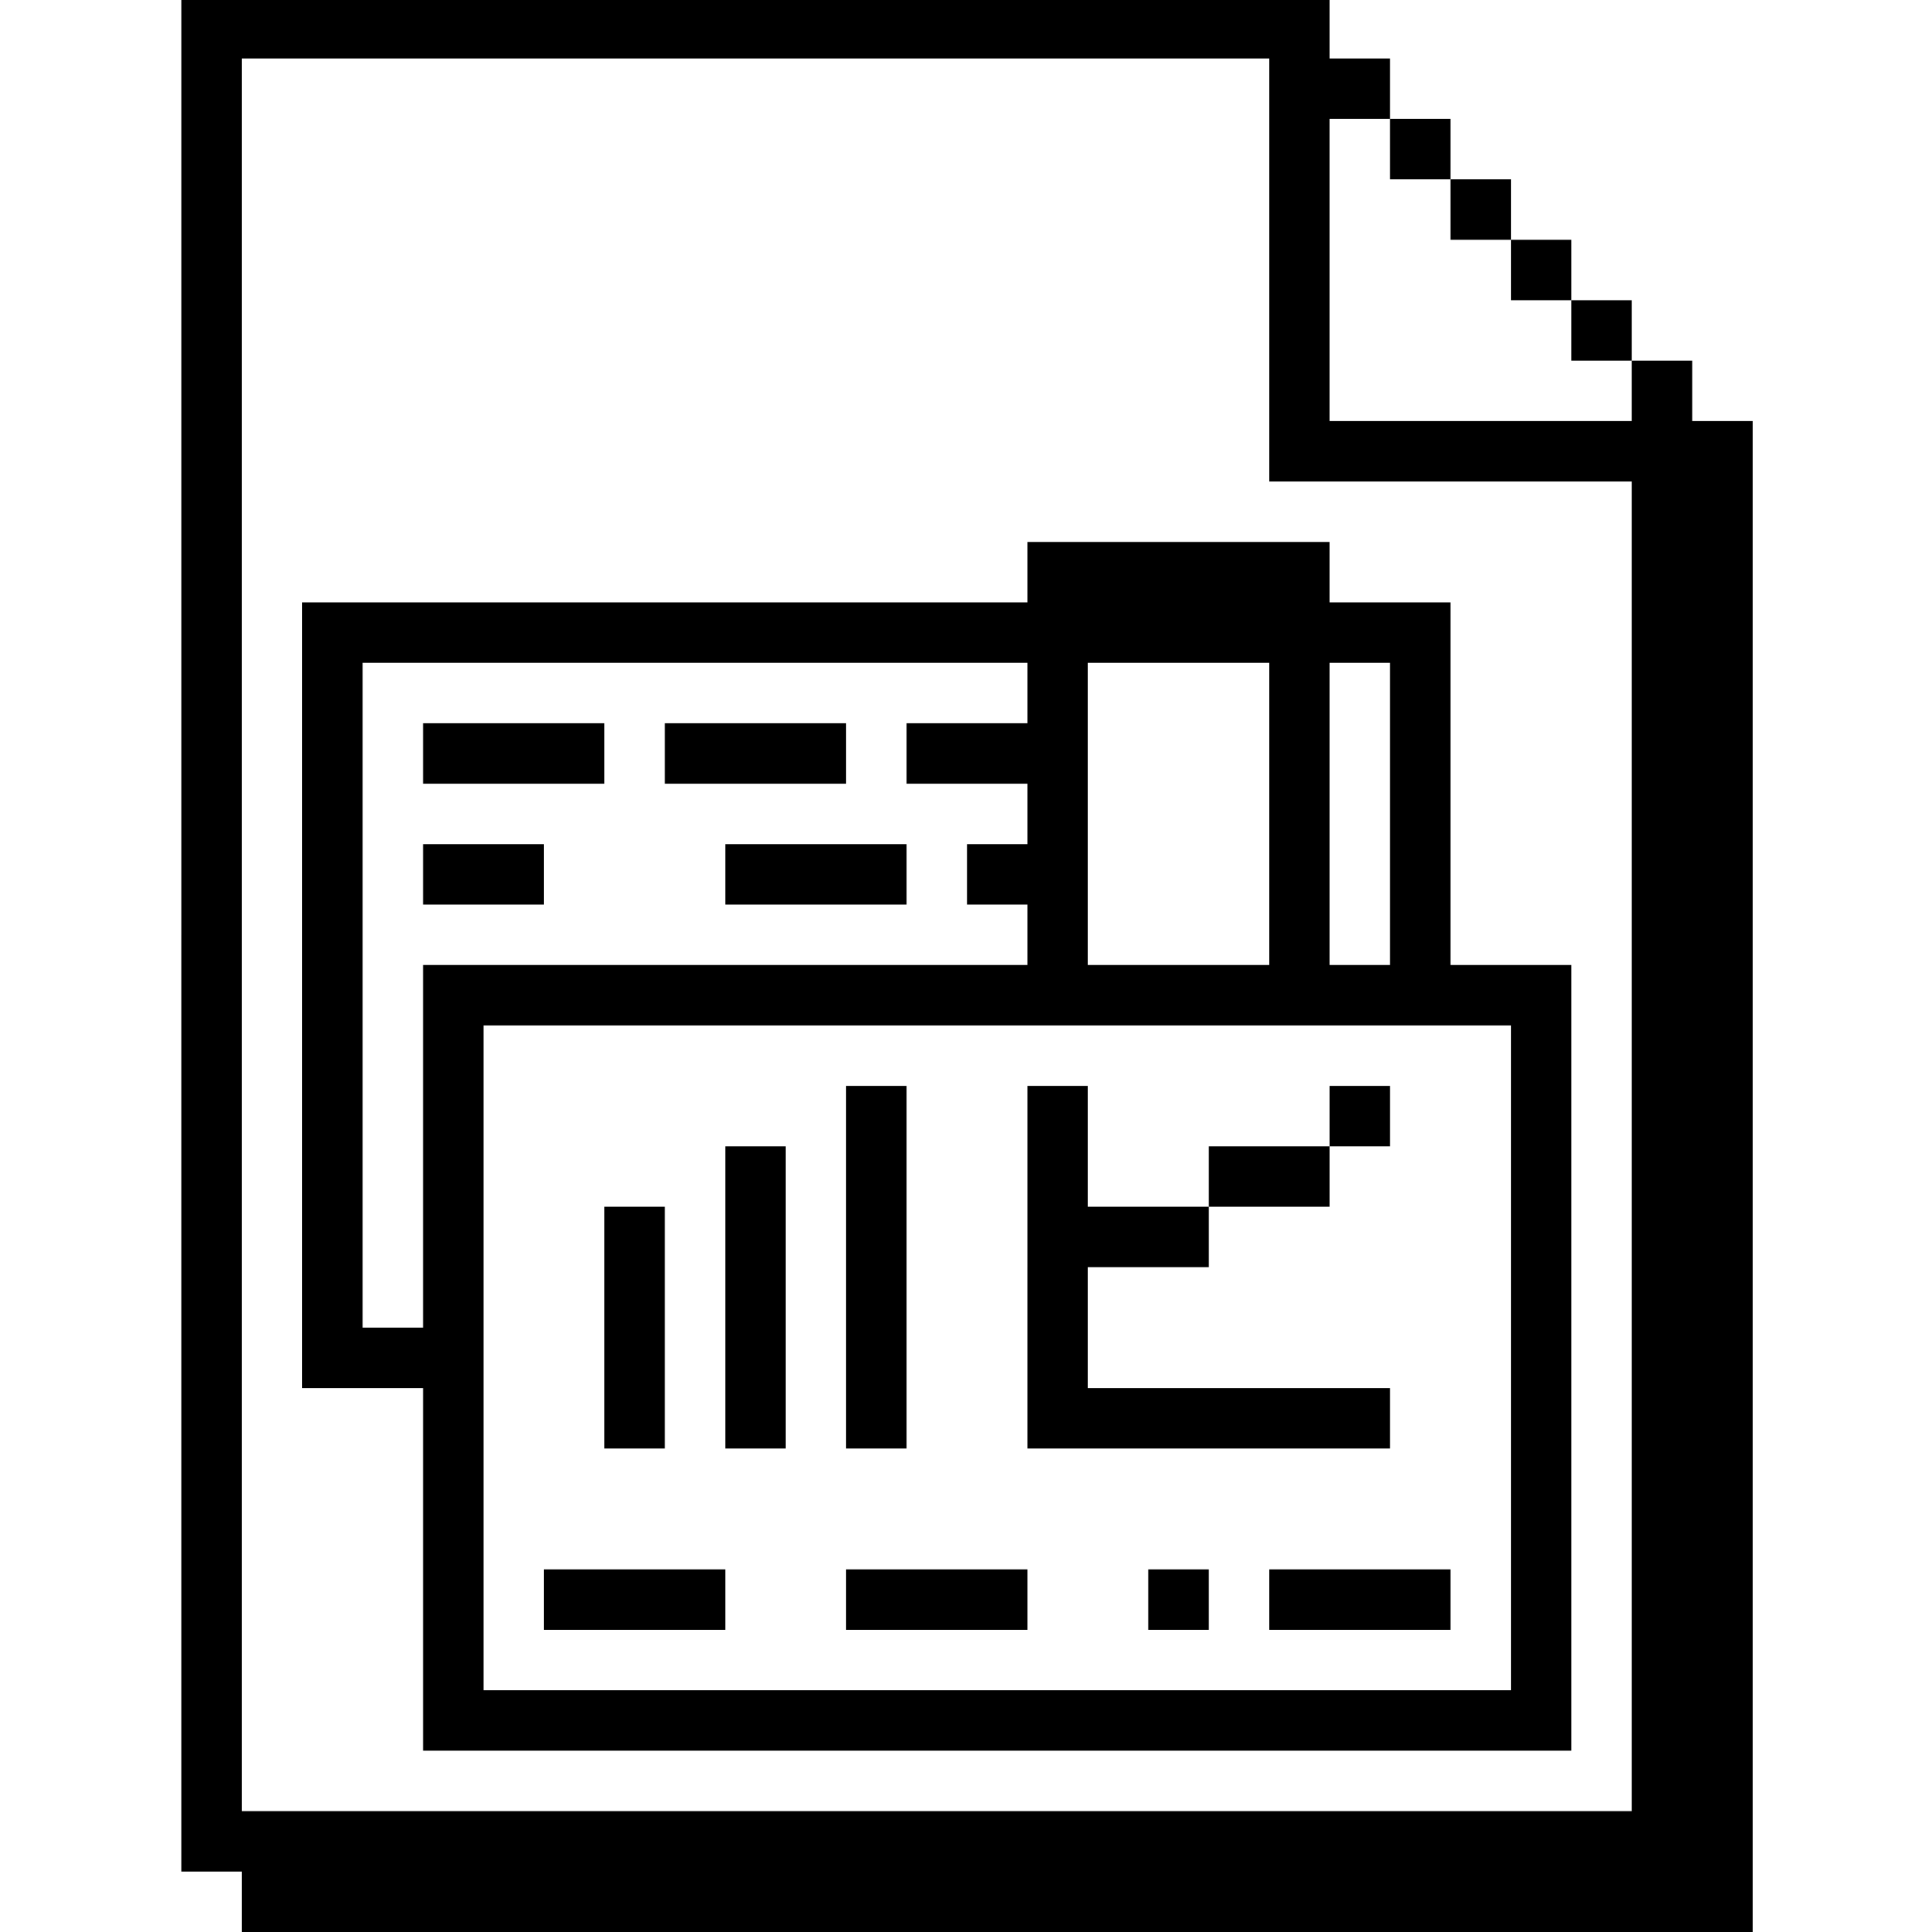 <?xml version="1.0" standalone="no"?>
<!DOCTYPE svg PUBLIC "-//W3C//DTD SVG 20010904//EN"
 "http://www.w3.org/TR/2001/REC-SVG-20010904/DTD/svg10.dtd">
<svg version="1.0" xmlns="http://www.w3.org/2000/svg"
 width="468pt" height="468pt" viewBox="0 0 468 468"
 preserveAspectRatio="xMidYMid meet">
<g transform="translate(0,468) scale(0.366,-0.366)"
fill="#000000" stroke="none">
<path d="M120 660 l0 -620 20 0 20 0 0 -20 0 -20 500 0 500 0 0 500 0 500 -20
0 -20 0 0 20 0 20 -20 0 -20 0 0 20 0 20 -20 0 -20 0 0 20 0 20 -20 0 -20 0 0
20 0 20 -20 0 -20 0 0 20 0 20 -20 0 -20 0 0 20 0 20 -20 0 -20 0 0 20 0 20
-380 0 -380 0 0 -620z m720 440 l0 -140 120 0 120 0 0 -440 0 -440 -460 0
-460 0 0 580 0 580 340 0 340 0 0 -140z m80 80 l0 -20 20 0 20 0 0 -20 0 -20
20 0 20 0 0 -20 0 -20 20 0 20 0 0 -20 0 -20 20 0 20 0 0 -20 0 -20 -100 0
-100 0 0 100 0 100 20 0 20 0 0 -20z"/>
<path d="M680 900 l0 -20 -240 0 -240 0 0 -260 0 -260 40 0 40 0 0 -120 0
-120 380 0 380 0 0 260 0 260 -40 0 -40 0 0 120 0 120 -40 0 -40 0 0 20 0 20
-100 0 -100 0 0 -20z m0 -80 l0 -20 -40 0 -40 0 0 -20 0 -20 40 0 40 0 0 -20
0 -20 -20 0 -20 0 0 -20 0 -20 20 0 20 0 0 -20 0 -20 -200 0 -200 0 0 -120 0
-120 -20 0 -20 0 0 220 0 220 220 0 220 0 0 -20z m160 -80 l0 -100 -60 0 -60
0 0 100 0 100 60 0 60 0 0 -100z m80 0 l0 -100 -20 0 -20 0 0 100 0 100 20 0
20 0 0 -100z m80 -360 l0 -220 -340 0 -340 0 0 220 0 220 340 0 340 0 0 -220z"/>
<path d="M280 780 l0 -20 60 0 60 0 0 20 0 20 -60 0 -60 0 0 -20z"/>
<path d="M440 780 l0 -20 60 0 60 0 0 20 0 20 -60 0 -60 0 0 -20z"/>
<path d="M280 700 l0 -20 40 0 40 0 0 20 0 20 -40 0 -40 0 0 -20z"/>
<path d="M480 700 l0 -20 60 0 60 0 0 20 0 20 -60 0 -60 0 0 -20z"/>
<path d="M560 440 l0 -120 20 0 20 0 0 120 0 120 -20 0 -20 0 0 -120z"/>
<path d="M680 440 l0 -120 120 0 120 0 0 20 0 20 -100 0 -100 0 0 40 0 40 40
0 40 0 0 20 0 20 40 0 40 0 0 20 0 20 20 0 20 0 0 20 0 20 -20 0 -20 0 0 -20
0 -20 -40 0 -40 0 0 -20 0 -20 -40 0 -40 0 0 40 0 40 -20 0 -20 0 0 -120z"/>
<path d="M480 420 l0 -100 20 0 20 0 0 100 0 100 -20 0 -20 0 0 -100z"/>
<path d="M400 400 l0 -80 20 0 20 0 0 80 0 80 -20 0 -20 0 0 -80z"/>
<path d="M360 220 l0 -20 60 0 60 0 0 20 0 20 -60 0 -60 0 0 -20z"/>
<path d="M560 220 l0 -20 60 0 60 0 0 20 0 20 -60 0 -60 0 0 -20z"/>
<path d="M760 220 l0 -20 20 0 20 0 0 20 0 20 -20 0 -20 0 0 -20z"/>
<path d="M840 220 l0 -20 60 0 60 0 0 20 0 20 -60 0 -60 0 0 -20z"/>
</g>
</svg>
